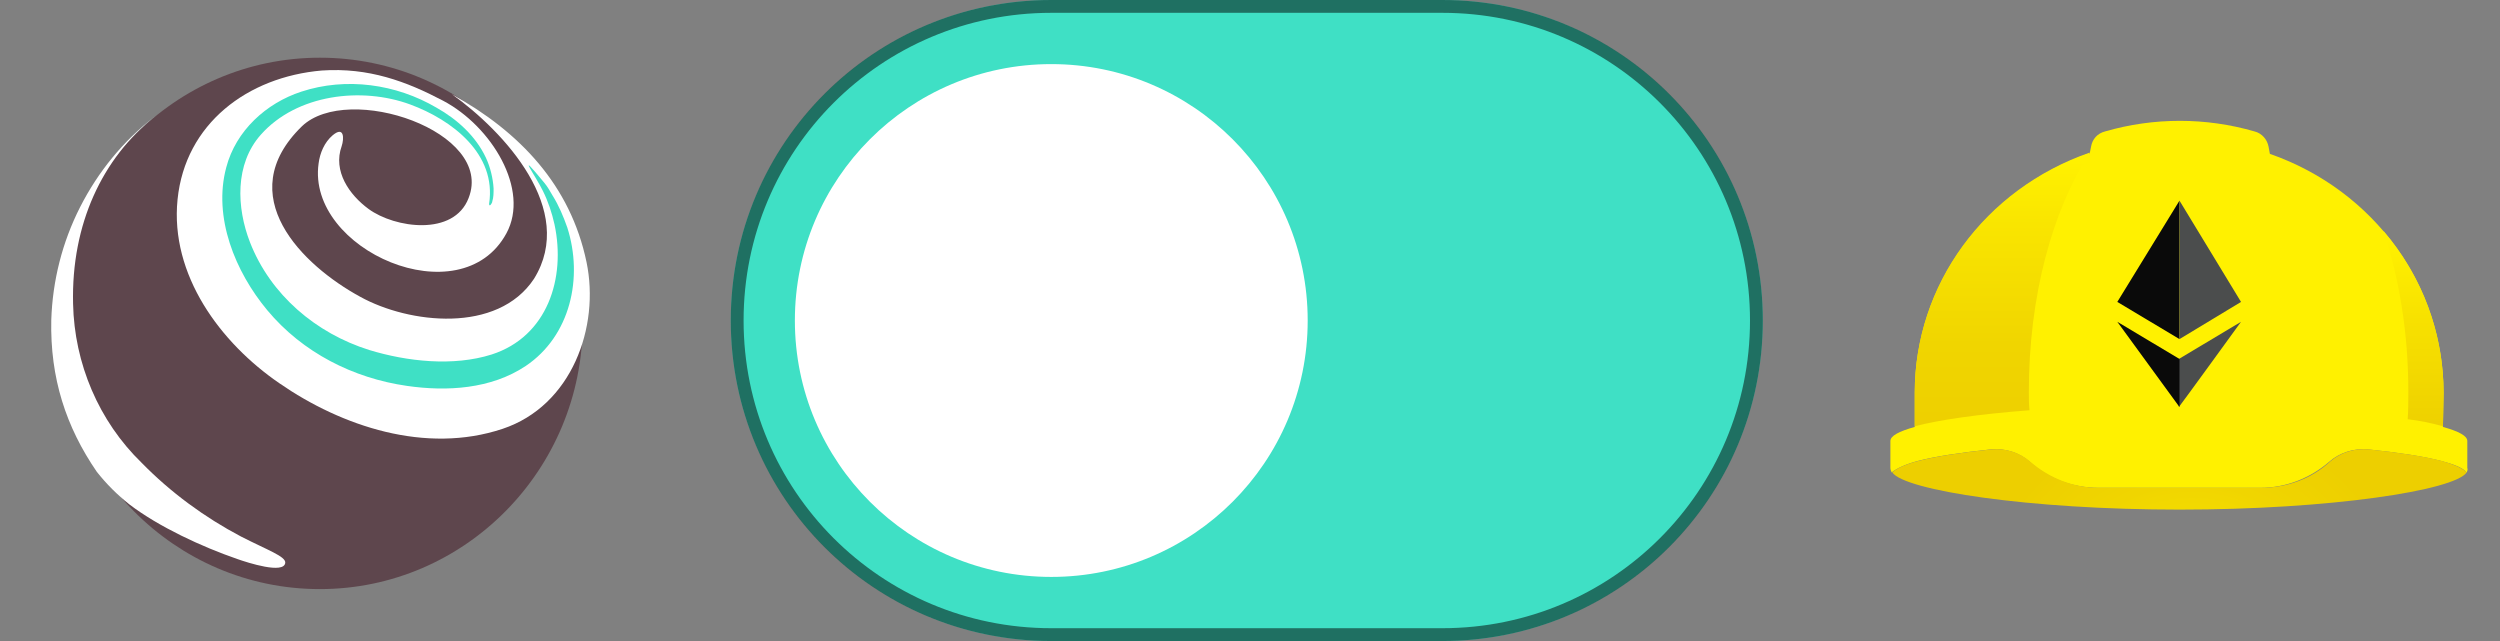 <?xml version="1.0" encoding="utf-8"?>
<!-- Generator: Adobe Illustrator 25.0.1, SVG Export Plug-In . SVG Version: 6.00 Build 0)  -->
<svg version="1.1" id="Layer_1" xmlns="http://www.w3.org/2000/svg" xmlns:xlink="http://www.w3.org/1999/xlink" x="0px" y="0px"
	 viewBox="0 0 390 100" style="enable-background:new 0 0 390 100;" xml:space="preserve">
<rect x="0" y="0" width="390" height="100" fill="#808080" stroke="none"/>
<style type="text/css">
	.st0{clip-path:url(#SVGID_2_);}
	.st1{fill:#3FE0C5;}
	.st2{fill:none;stroke:#000000;stroke-width:2;stroke-opacity:0.5;}
	.st3{fill:#FFFFFF;}
	.st4{fill:#5E464D;}
	.st5{fill:#FFF100;}
	.st6{fill:url(#SVGID_3_);}
	.st7{fill:url(#SVGID_4_);}
	.st8{fill:url(#SVGID_5_);}
	.st9{fill:#0A0A0A;}
	.st10{fill:#4B4D4D;}
</style>
<g>
	<defs>
		<rect id="SVGID_1_" width="390" height="100"/>
	</defs>
	<clipPath id="SVGID_2_">
		<use xlink:href="#SVGID_1_"  style="overflow:visible;"/>
	</clipPath>
	<g class="st0">
		<path class="st1" d="M164,0h61c27.6,0,50,22.4,50,50l0,0c0,27.6-22.4,50-50,50h-61c-27.6,0-50-22.4-50-50l0,0
			C114,22.4,136.4,0,164,0z"/>
		<path class="st2" d="M164,1h61c27.1,0,49,21.9,49,49l0,0c0,27.1-21.9,49-49,49h-61c-27.1,0-49-21.9-49-49l0,0
			C115,22.9,136.9,1,164,1z"/>
		<g>
			<circle class="st3" cx="164" cy="50" r="40"/>
		</g>
		<path class="st4" d="M49.9,91.9c22.6,0,41-18.6,41-41.5S72.5,9,49.9,9c-22.6,0-41,18.6-41,41.5S27.3,91.9,49.9,91.9z"/>
		<path class="st3" d="M37,87.2c1.7,0.6,7.3,2.4,7.5,0.6c0.1-1-2.8-2-6.9-4.1c-5.7-3-11-6.9-15.5-11.5c-6.7-6.5-10.5-15.5-10.7-24.8
			C11.1,34.9,16,24.7,24.1,18.2c-4.9,3.8-8.8,8.6-11.6,14.1S8.2,43.8,8,49.9c-0.2,9.1,2.3,16.7,7.1,23.7c1.5,1.9,3.2,3.6,5.1,5.1
			C24.8,82.2,31.5,85.3,37,87.2"/>
		<path class="st3" d="M91.5,40.9c-2.5-12-10.4-20.3-21-26.2c8.1,5.8,19.5,18,12.8,28.8c-5.7,8.6-19.5,7-27.1,2.8
			c-9-4.9-20.2-15.8-9.1-26.6c7.2-6.9,30.1,0.8,26,11.2c-2.3,6-11.5,4.7-15.6,1.7c-3-2.2-5.6-5.9-4.2-9.8c0.4-1.2,0.4-3.2-1.4-1.7
			c-1.3,1.1-2,2.8-2.2,4.4c-1.9,13.5,22.2,24,29.3,10.9c3.7-6.8-2.3-16.7-9.9-20.7c-5.7-3-11.6-5.2-18.9-4.7
			C38.6,12,28.9,19.3,27.7,31.1c-1.2,11.8,6.7,22.4,15.9,28.7c9.7,6.7,22.8,11.1,34.8,7.1C89.2,63.3,93.6,51,91.5,40.9"/>
		<path class="st1" d="M76.3,31.8C77.5,24,70.5,18.7,64,16.3c-7.6-2.8-17.7-1.6-23.3,4.7c-4.1,4.6-3.8,11.4-1.7,16.8
			c3.2,8.2,10.3,14.2,18.6,16.8c5.9,1.8,13.1,2.6,19.1,0.7c8.7-2.8,11.6-11.9,9.8-20.3c-0.4-1.8-1-3.6-1.8-5.2
			c-1.1-2.3-4.5-7,0.2-1.3c0.5,0.6,0.9,1.3,1.3,2c1,1.6,1.7,3.3,2.3,5c2.5,7.8,0.5,16.9-6.5,21.6c-5.4,3.6-12.3,4-18.5,3.1
			C55.1,59,47.2,55,41.7,48.4c-5-6-8.5-14.5-6.4-22.3c1.5-5.7,6.2-10,11.7-11.8c7-2.3,14.8-1.2,21.1,2.5c3.2,1.8,6.1,4.4,7.7,7.8
			c0.7,1.5,1.1,3.2,1.2,4.8c0,0.7,0,1.4-0.2,2C76.8,31.7,76.3,32.4,76.3,31.8"/>
		<g>
			<path class="st5" d="M384.8,73.7c-0.1-0.1-0.1-0.1-0.2-0.2c-0.6-0.6-1.9-1.1-3.8-1.6c-2.7-0.7-6.6-1.3-11.4-1.8
				c-2.2-0.2-4.4,0.5-6,1.9l0,0c-3,2.6-6.8,4.1-10.8,4.1h-25.2c-4,0-7.9-1.4-10.8-4.1c-1.6-1.4-3.8-2.1-6-1.9
				c-4.8,0.5-8.7,1.1-11.4,1.8c-1.9,0.5-3.4,1.2-4.1,1.8c-0.1-0.2-0.2-0.5-0.2-0.7v-4.2c0-0.8,1.3-1.5,3.8-2.2v-5.3
				c0-16.8,10.9-31.7,27.3-37.4l0.2-1c0.2-1.2,1-2.1,2.2-2.4c7.6-2.2,15.7-2.2,23.3,0c1.2,0.3,2,1.3,2.2,2.4l0.2,1.1
				c16.3,5.7,27.1,20.6,27.1,37.3l-0.1,5.3c2.5,0.7,3.8,1.4,3.8,2.2V73C385,73.2,384.9,73.5,384.8,73.7z"/>
			
				<linearGradient id="SVGID_3_" gradientUnits="userSpaceOnUse" x1="-8085.501" y1="-8199.615" x2="-8085.501" y2="-8055.835" gradientTransform="matrix(0.308 0 0 -0.297 2804.493 -2367.426)">
				<stop  offset="0" style="stop-color:#EDCF00"/>
				<stop  offset="0.33" style="stop-color:#F0D500"/>
				<stop  offset="0.77" style="stop-color:#F9E500"/>
				<stop  offset="1" style="stop-color:#FFF100"/>
			</linearGradient>
			<path class="st6" d="M298.7,66.5L298.7,66.5v-5.3c0-16.8,10.9-31.7,27.3-37.4c-5.9,9.2-9.5,22.5-9.5,37.3c0,1,0,2,0.1,2.9
				C308.7,64.6,302.5,65.5,298.7,66.5z"/>
			
				<linearGradient id="SVGID_4_" gradientUnits="userSpaceOnUse" x1="-7877.481" y1="-8200.665" x2="-7877.481" y2="-8096.675" gradientTransform="matrix(0.308 0 0 -0.297 2804.493 -2367.426)">
				<stop  offset="0" style="stop-color:#EDCF00"/>
				<stop  offset="0.59" style="stop-color:#F7E100"/>
				<stop  offset="1" style="stop-color:#FFF100"/>
			</linearGradient>
			<path class="st7" d="M381.1,66.5c-1.8-0.5-3.7-0.9-5.5-1.1c0.1-1.4,0.1-2.8,0.1-4.3c0-9.1-1.4-17.7-3.9-25.1
				c6.1,7.1,9.4,16,9.4,25.3L381.1,66.5z"/>
			
				<radialGradient id="SVGID_5_" cx="-7995.336" cy="-8297.905" r="108.86" gradientTransform="matrix(0.308 0 0 -0.297 2804.493 -2367.426)" gradientUnits="userSpaceOnUse">
				<stop  offset="0" style="stop-color:#FFF100"/>
				<stop  offset="0.23" style="stop-color:#F9E500"/>
				<stop  offset="0.67" style="stop-color:#F0D500"/>
				<stop  offset="1" style="stop-color:#EDCF00"/>
			</radialGradient>
			<path class="st8" d="M384.6,73.5c0.1,0.1,0.1,0.1,0.2,0.2c-1.9,2.8-21.3,5.8-44.8,5.8s-42.9-3-44.8-5.8c0.6-0.6,2.1-1.3,4.1-1.8
				c2.7-0.7,6.6-1.3,11.4-1.8c2.2-0.2,4.4,0.5,6,1.9c3,2.6,6.8,4.1,10.8,4.1h25.2c4,0,7.9-1.4,10.8-4.1l0,0c1.6-1.4,3.8-2.1,6-1.9
				c4.8,0.5,8.7,1.1,11.4,1.8C382.7,72.4,384,73,384.6,73.5z"/>
			<polygon class="st9" points="340,31.3 340,52.9 340,52.9 330.3,47.1 340,31.3 			"/>
			<polygon class="st10" points="349.6,47.1 340,52.9 340,31.3 			"/>
			<path class="st10" d="M349.6,50.2c0,0-9.5,13.1-9.7,13.3V56L349.6,50.2z"/>
			<path class="st9" d="M340,56v7.5l-9.7-13.3L340,56L340,56z"/>
		</g>
	</g>
</g>
</svg>
